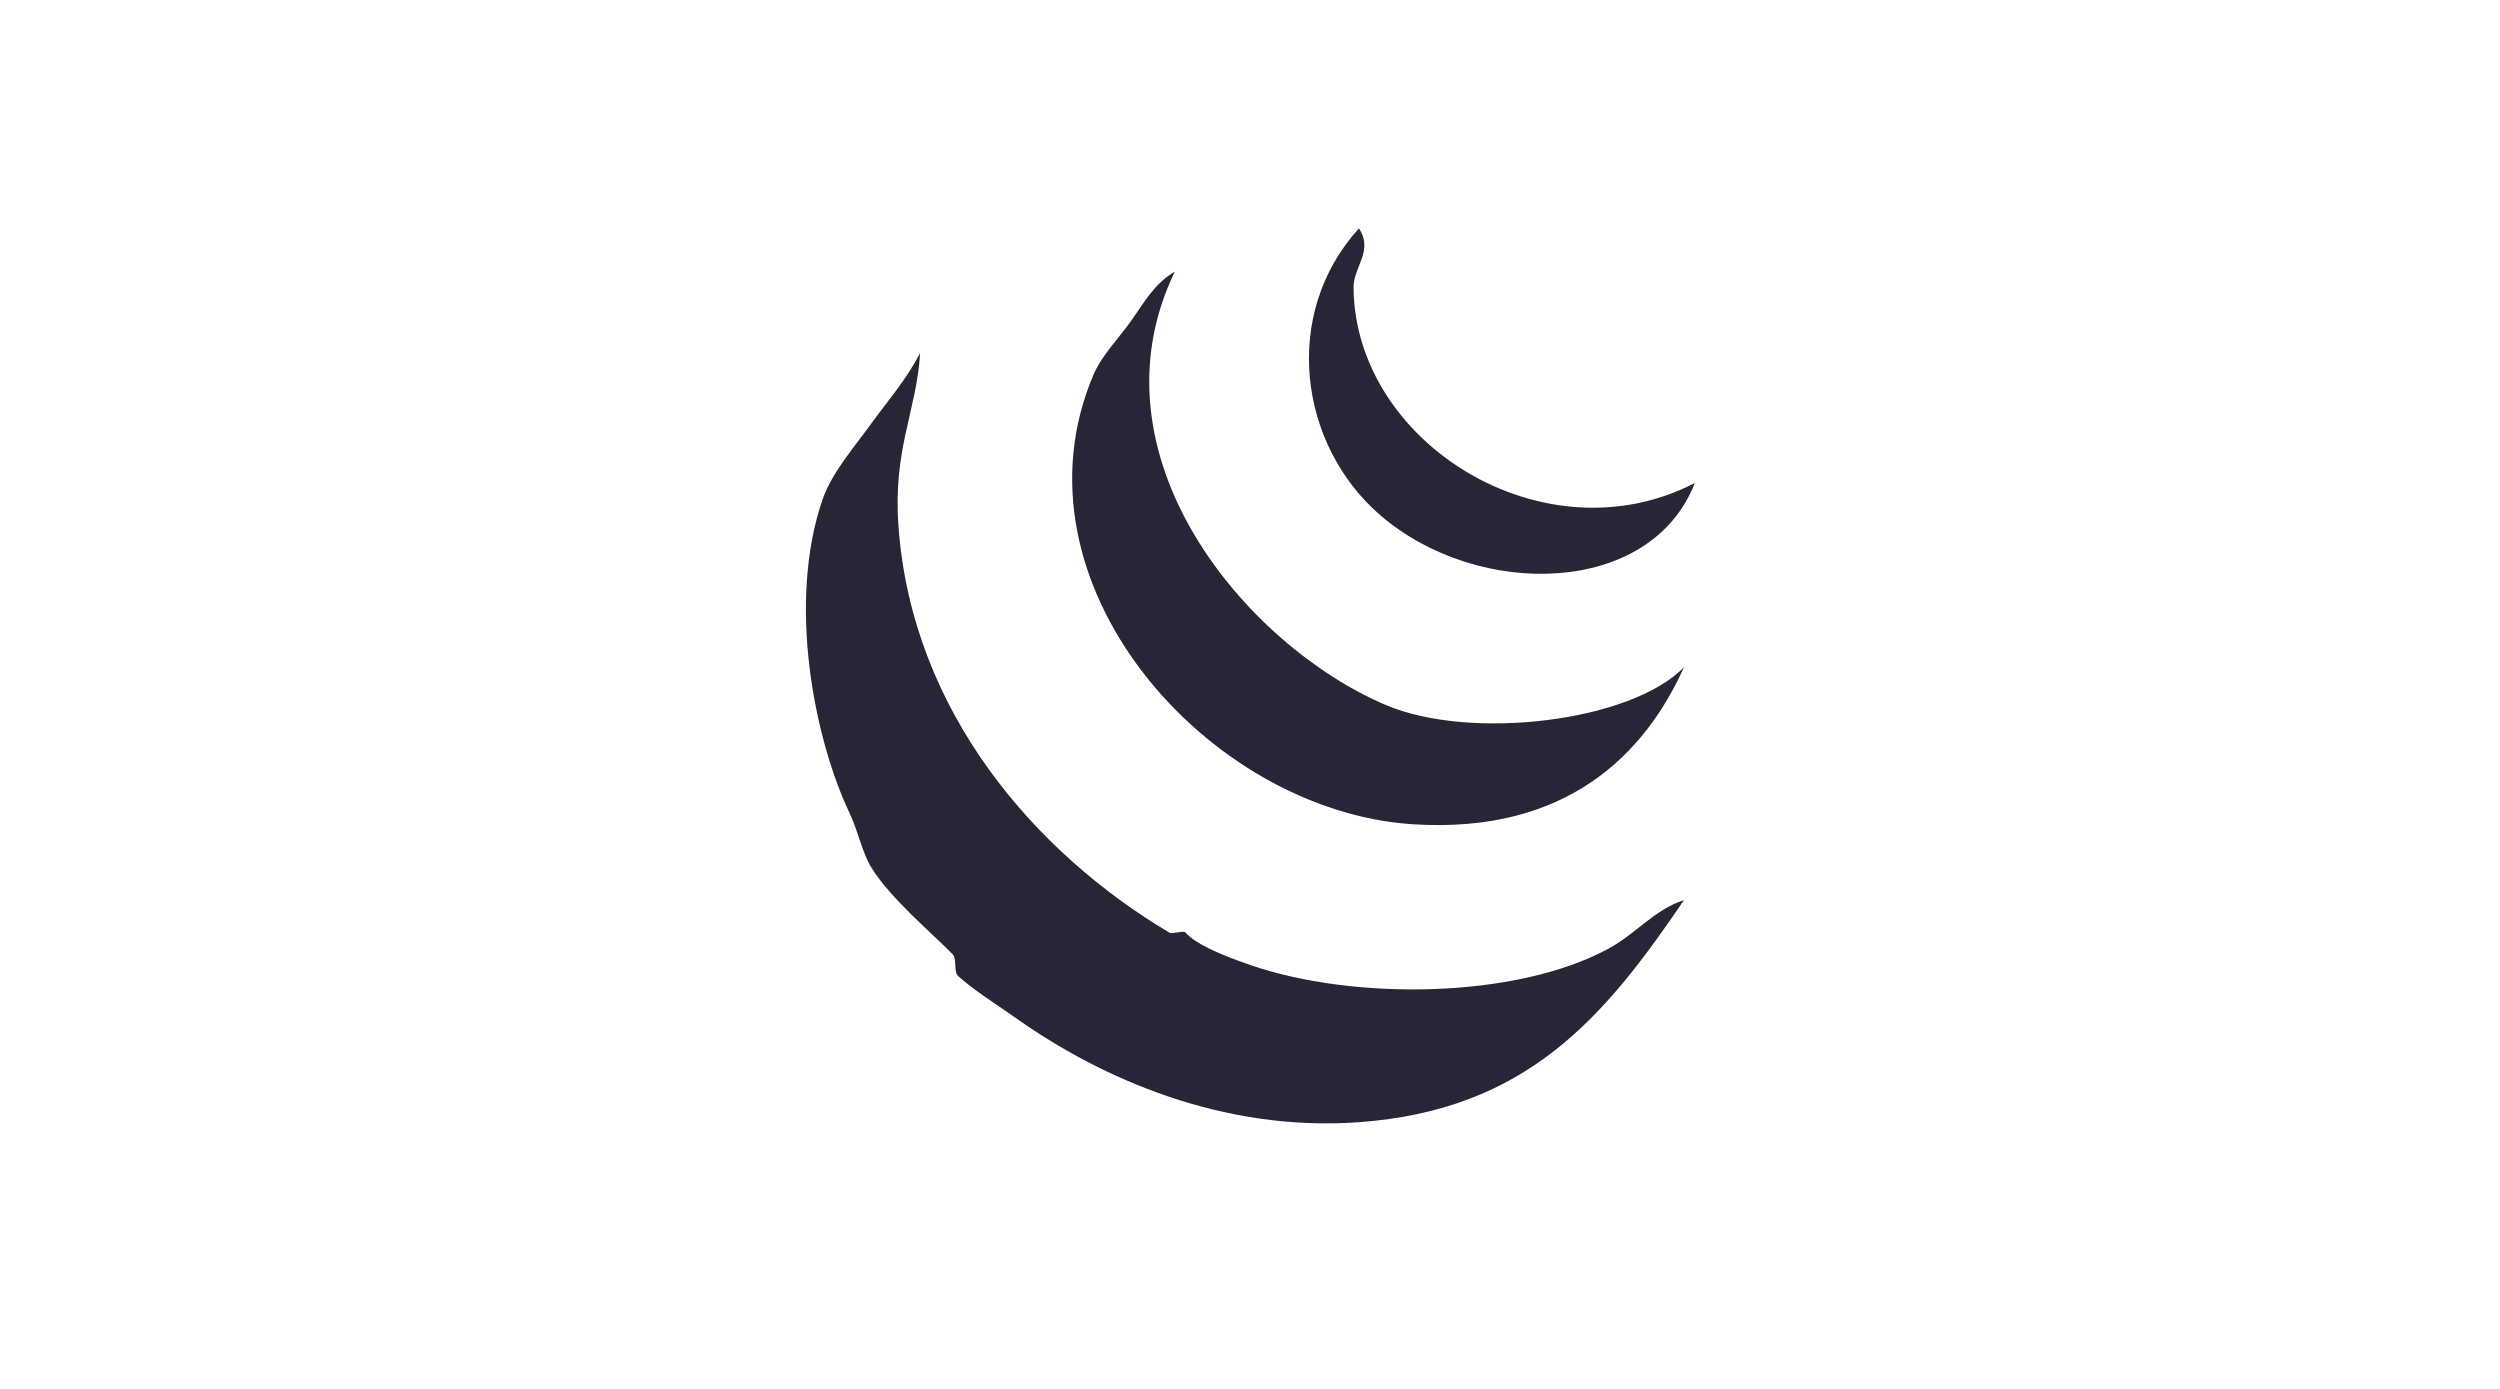 <svg width="900" height="500" xmlns="http://www.w3.org/2000/svg" xmlns:svg="http://www.w3.org/2000/svg">
 <defs>
  <style type="text/css">
   <![CDATA[
@font-face {
  font-family: "ifont";
  src: url("//at.alicdn.com/t/font_1442373896_4754455.eot?#iefix") format("embedded-opentype"), url("//at.alicdn.com/t/font_1442373896_4754455.woff") format("woff"), url("//at.alicdn.com/t/font_1442373896_4754455.ttf") format("truetype"), url("//at.alicdn.com/t/font_1442373896_4754455.svg#ifont") format("svg");
}

]]>
  </style>
 </defs>
 <g>
  <title>Layer 1</title>
  <g class="transform-group" id="svg_1">
   <g transform="translate(261, 53) scale(0.244)" id="svg_2">
    <path d="m1302.976,1182.759c40.942,-22.082 68.183,-58 111.897,-71.924c-117.441,173.241 -231.937,309.683 -479.548,327.675c-201.525,14.652 -380.552,-65.172 -503.535,-151.854c-31.088,-21.907 -67.856,-45.186 -87.912,-63.942c-6.824,-6.373 -1.455,-25.217 -8.001,-31.971c-29.391,-30.291 -91.635,-82.093 -119.883,-127.867c-13.301,-21.543 -19.917,-54.572 -31.971,-79.928c-52.373,-110.201 -92.605,-311.395 -39.955,-463.563c13.682,-39.574 48.216,-78.992 71.926,-111.899c24.506,-34.032 50.485,-62.92 71.926,-103.897c-5.438,86.821 -40.267,141.22 -31.971,255.751c19.9,274.662 203.205,482.735 399.638,599.431c4.434,2.65 20.679,-3.741 23.97,0c13.422,15.258 45.255,30.568 95.913,47.957c151.682,52.113 390.026,50.139 527.506,-23.97zm111.898,-415.606c-57.309,127.797 -172.844,246.208 -399.638,231.781c-303.274,-19.294 -602.184,-356.305 -471.547,-663.373c12.002,-28.23 37.167,-53.533 55.941,-79.928c17.631,-24.784 33.98,-55.04 63.942,-71.943c-130.482,270.836 103.966,551.318 311.709,639.403c124.871,52.962 361.449,24.714 439.593,-55.941l0,0zm-487.549,-559.476c2.581,229.945 282.197,402.513 503.535,287.722c-64.791,167.129 -319.451,171.823 -463.58,47.957c-120.627,-103.689 -147.039,-297.092 -31.954,-423.59c22.03,33.478 -8.348,56.46 -8.001,87.912z" fill="#272636" id="svg_3"/>
   </g>
  </g>
 </g>
</svg>